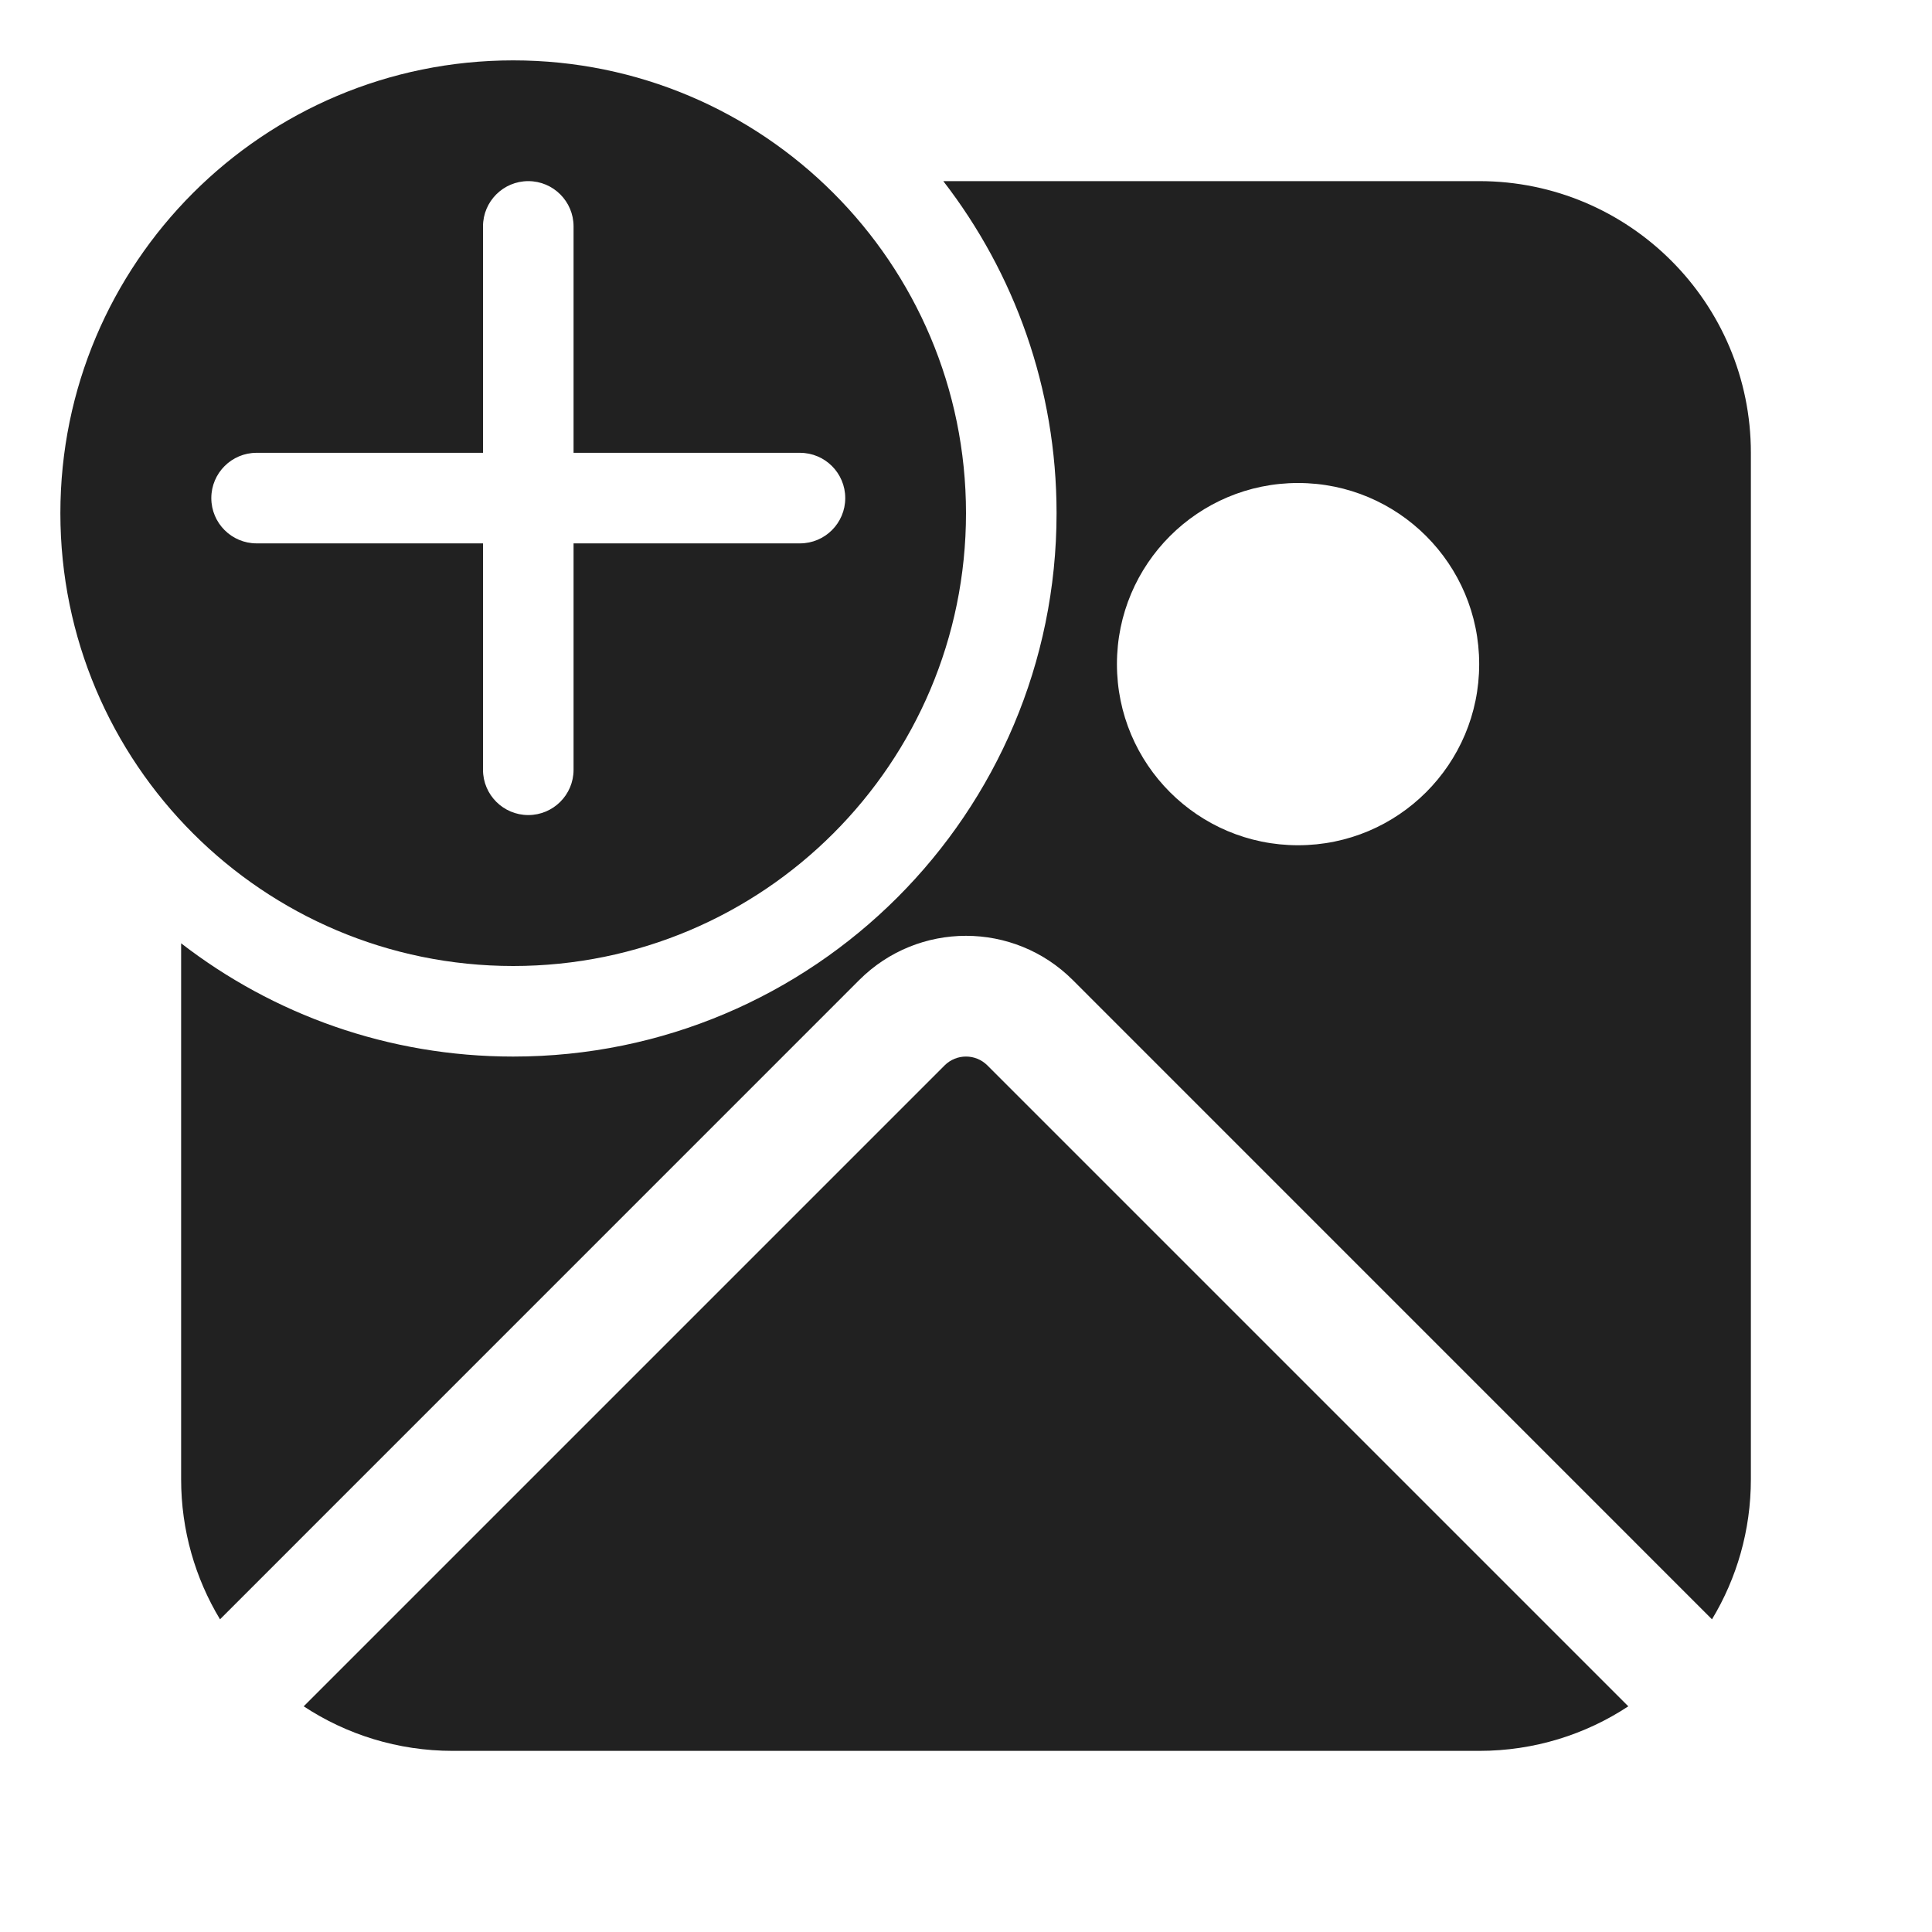 <svg width="32" height="32" viewBox="0 0 32 32" fill="none" xmlns="http://www.w3.org/2000/svg">
<path d="M8.5 16C4.358 16 1 12.642 1 8.5C1 4.358 4.358 1 8.5 1C12.642 1 16 4.358 16 8.5C16 12.642 12.642 16 8.5 16ZM9.5 3.75C9.5 3.336 9.164 3 8.75 3C8.336 3 8 3.336 8 3.75V7.5H4.25C3.836 7.5 3.5 7.836 3.5 8.25C3.5 8.664 3.836 9 4.25 9H8V12.75C8 13.164 8.336 13.5 8.75 13.5C9.164 13.5 9.5 13.164 9.5 12.75V9H13.25C13.664 9 14 8.664 14 8.25C14 7.836 13.664 7.5 13.25 7.5H9.5V3.75ZM17.5 8.5C17.5 13.471 13.471 17.5 8.5 17.5C6.429 17.5 4.521 16.8 3 15.624V24.5C3 25.349 3.235 26.143 3.644 26.821L14.232 16.232C15.209 15.256 16.791 15.256 17.768 16.232L28.356 26.821C28.765 26.143 29 25.349 29 24.5V7.5C29 5.015 26.985 3 24.5 3H15.624C16.8 4.521 17.5 6.429 17.5 8.5ZM24.5 11C24.5 12.657 23.157 14 21.5 14C19.843 14 18.5 12.657 18.5 11C18.5 9.343 19.843 8 21.5 8C23.157 8 24.5 9.343 24.5 11ZM26.97 28.262L16.354 17.646C16.158 17.451 15.842 17.451 15.646 17.646L5.03 28.262C5.739 28.729 6.588 29 7.5 29H24.5C25.412 29 26.261 28.729 26.97 28.262Z" fill="#212121"/>
</svg>

